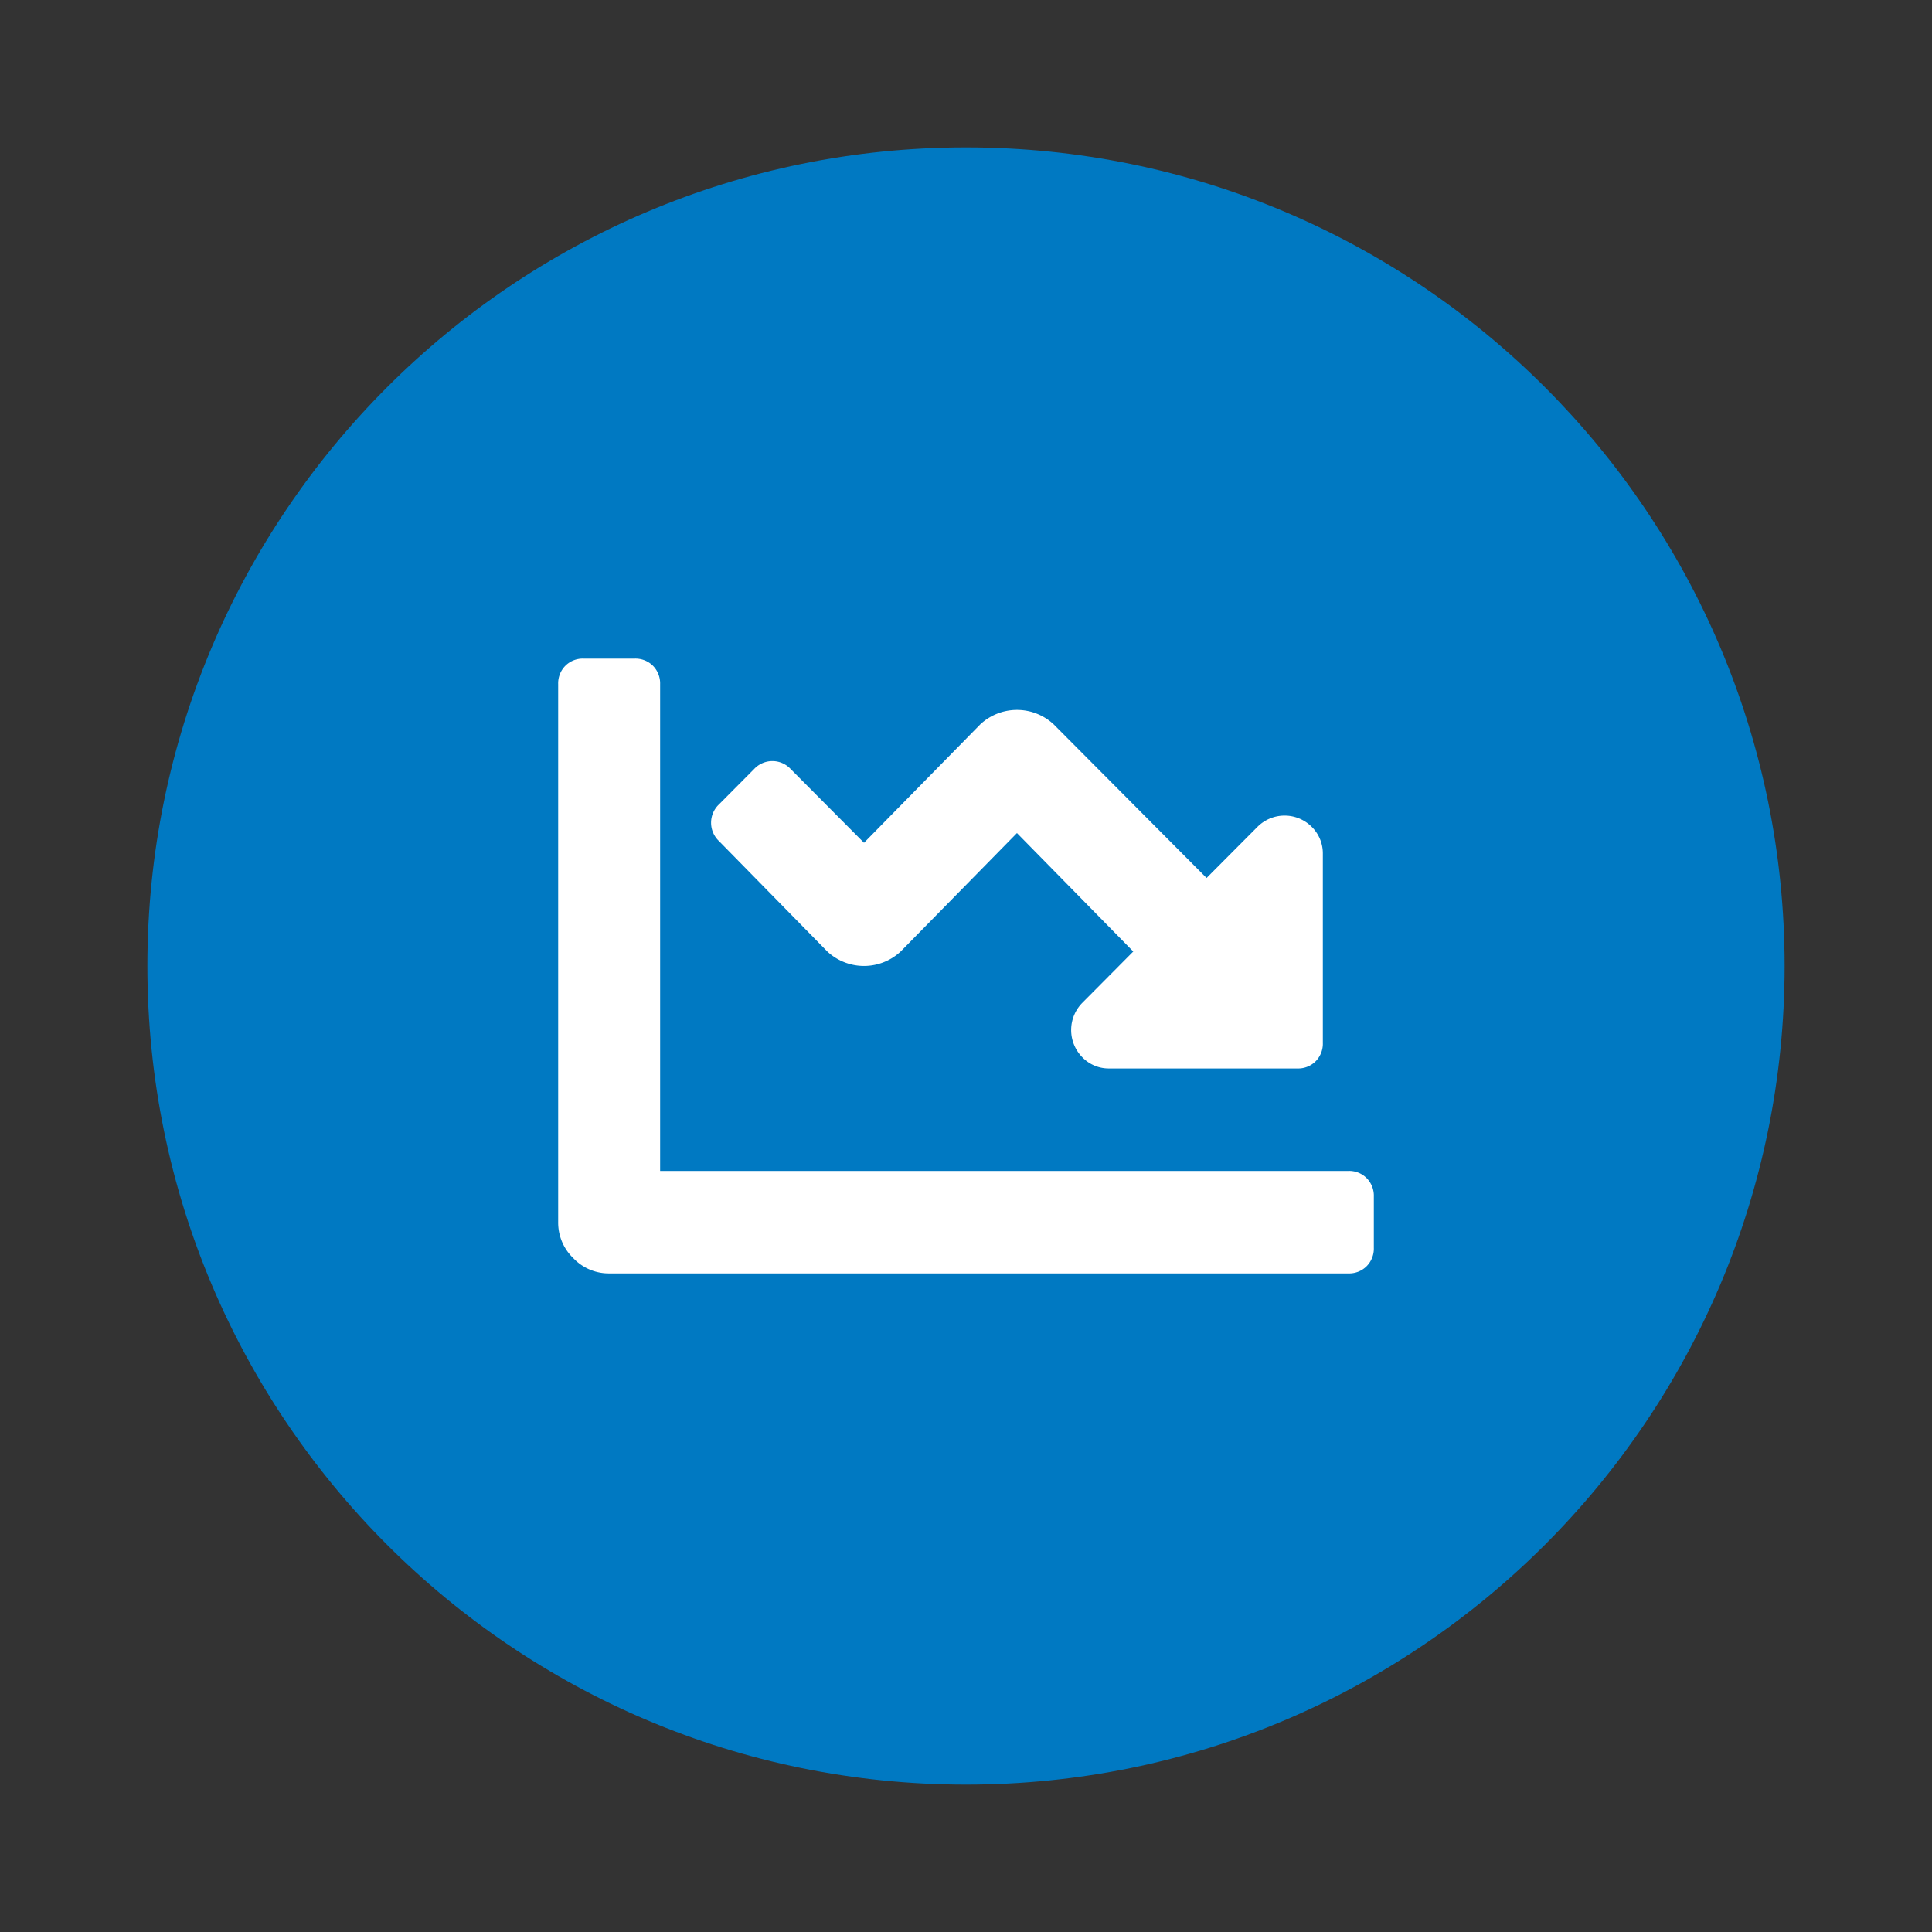 <svg id="Layer_1" data-name="Layer 1" xmlns="http://www.w3.org/2000/svg" viewBox="0 0 1000 1000"><rect x="0" y="0" width="1000" height="1000" fill="#333333" stroke="none"/><defs><style>.cls-1{fill:#0079c2;}.cls-2{fill:#fff;}</style></defs><title>PaymentOptions</title><path class="cls-1" d="M500,76.29C266,76.29,76.29,266,76.29,500S266,923.71,500,923.71,923.71,734,923.71,500,734.05,76.29,500,76.29"/><path class="cls-2" d="M684.7,539.77a12.94,12.94,0,0,1-3.71,9.54,12.78,12.78,0,0,1-9.48,3.72h-97.3a19,19,0,0,1-14-5.79,20.08,20.08,0,0,1,0-28.19l26.37-26.54L526.38,431.2l-60.21,61.31a27.82,27.82,0,0,1-37.94,0l-56.08-57.16a13.06,13.06,0,0,1,0-19l18.14-18.25a12.92,12.92,0,0,1,19,0l37.92,38.13,60.21-61.33a27.88,27.88,0,0,1,37.94,0l79.16,79.55,26.39-26.51a19.83,19.83,0,0,1,28,0A19.24,19.24,0,0,1,684.7,442Zm13.2,66.3a12.79,12.79,0,0,1,9.48,3.73,12.93,12.93,0,0,1,3.71,9.52v26.54a12.93,12.93,0,0,1-3.71,9.52,12.79,12.79,0,0,1-9.48,3.73H315.3a25.23,25.23,0,0,1-18.55-7.88,25.5,25.5,0,0,1-7.84-18.65V354.15a12.92,12.92,0,0,1,3.71-9.54,12.77,12.77,0,0,1,9.48-3.71h26.39a12.83,12.83,0,0,1,9.48,3.71,13,13,0,0,1,3.71,9.54V606.07Z"/></svg>